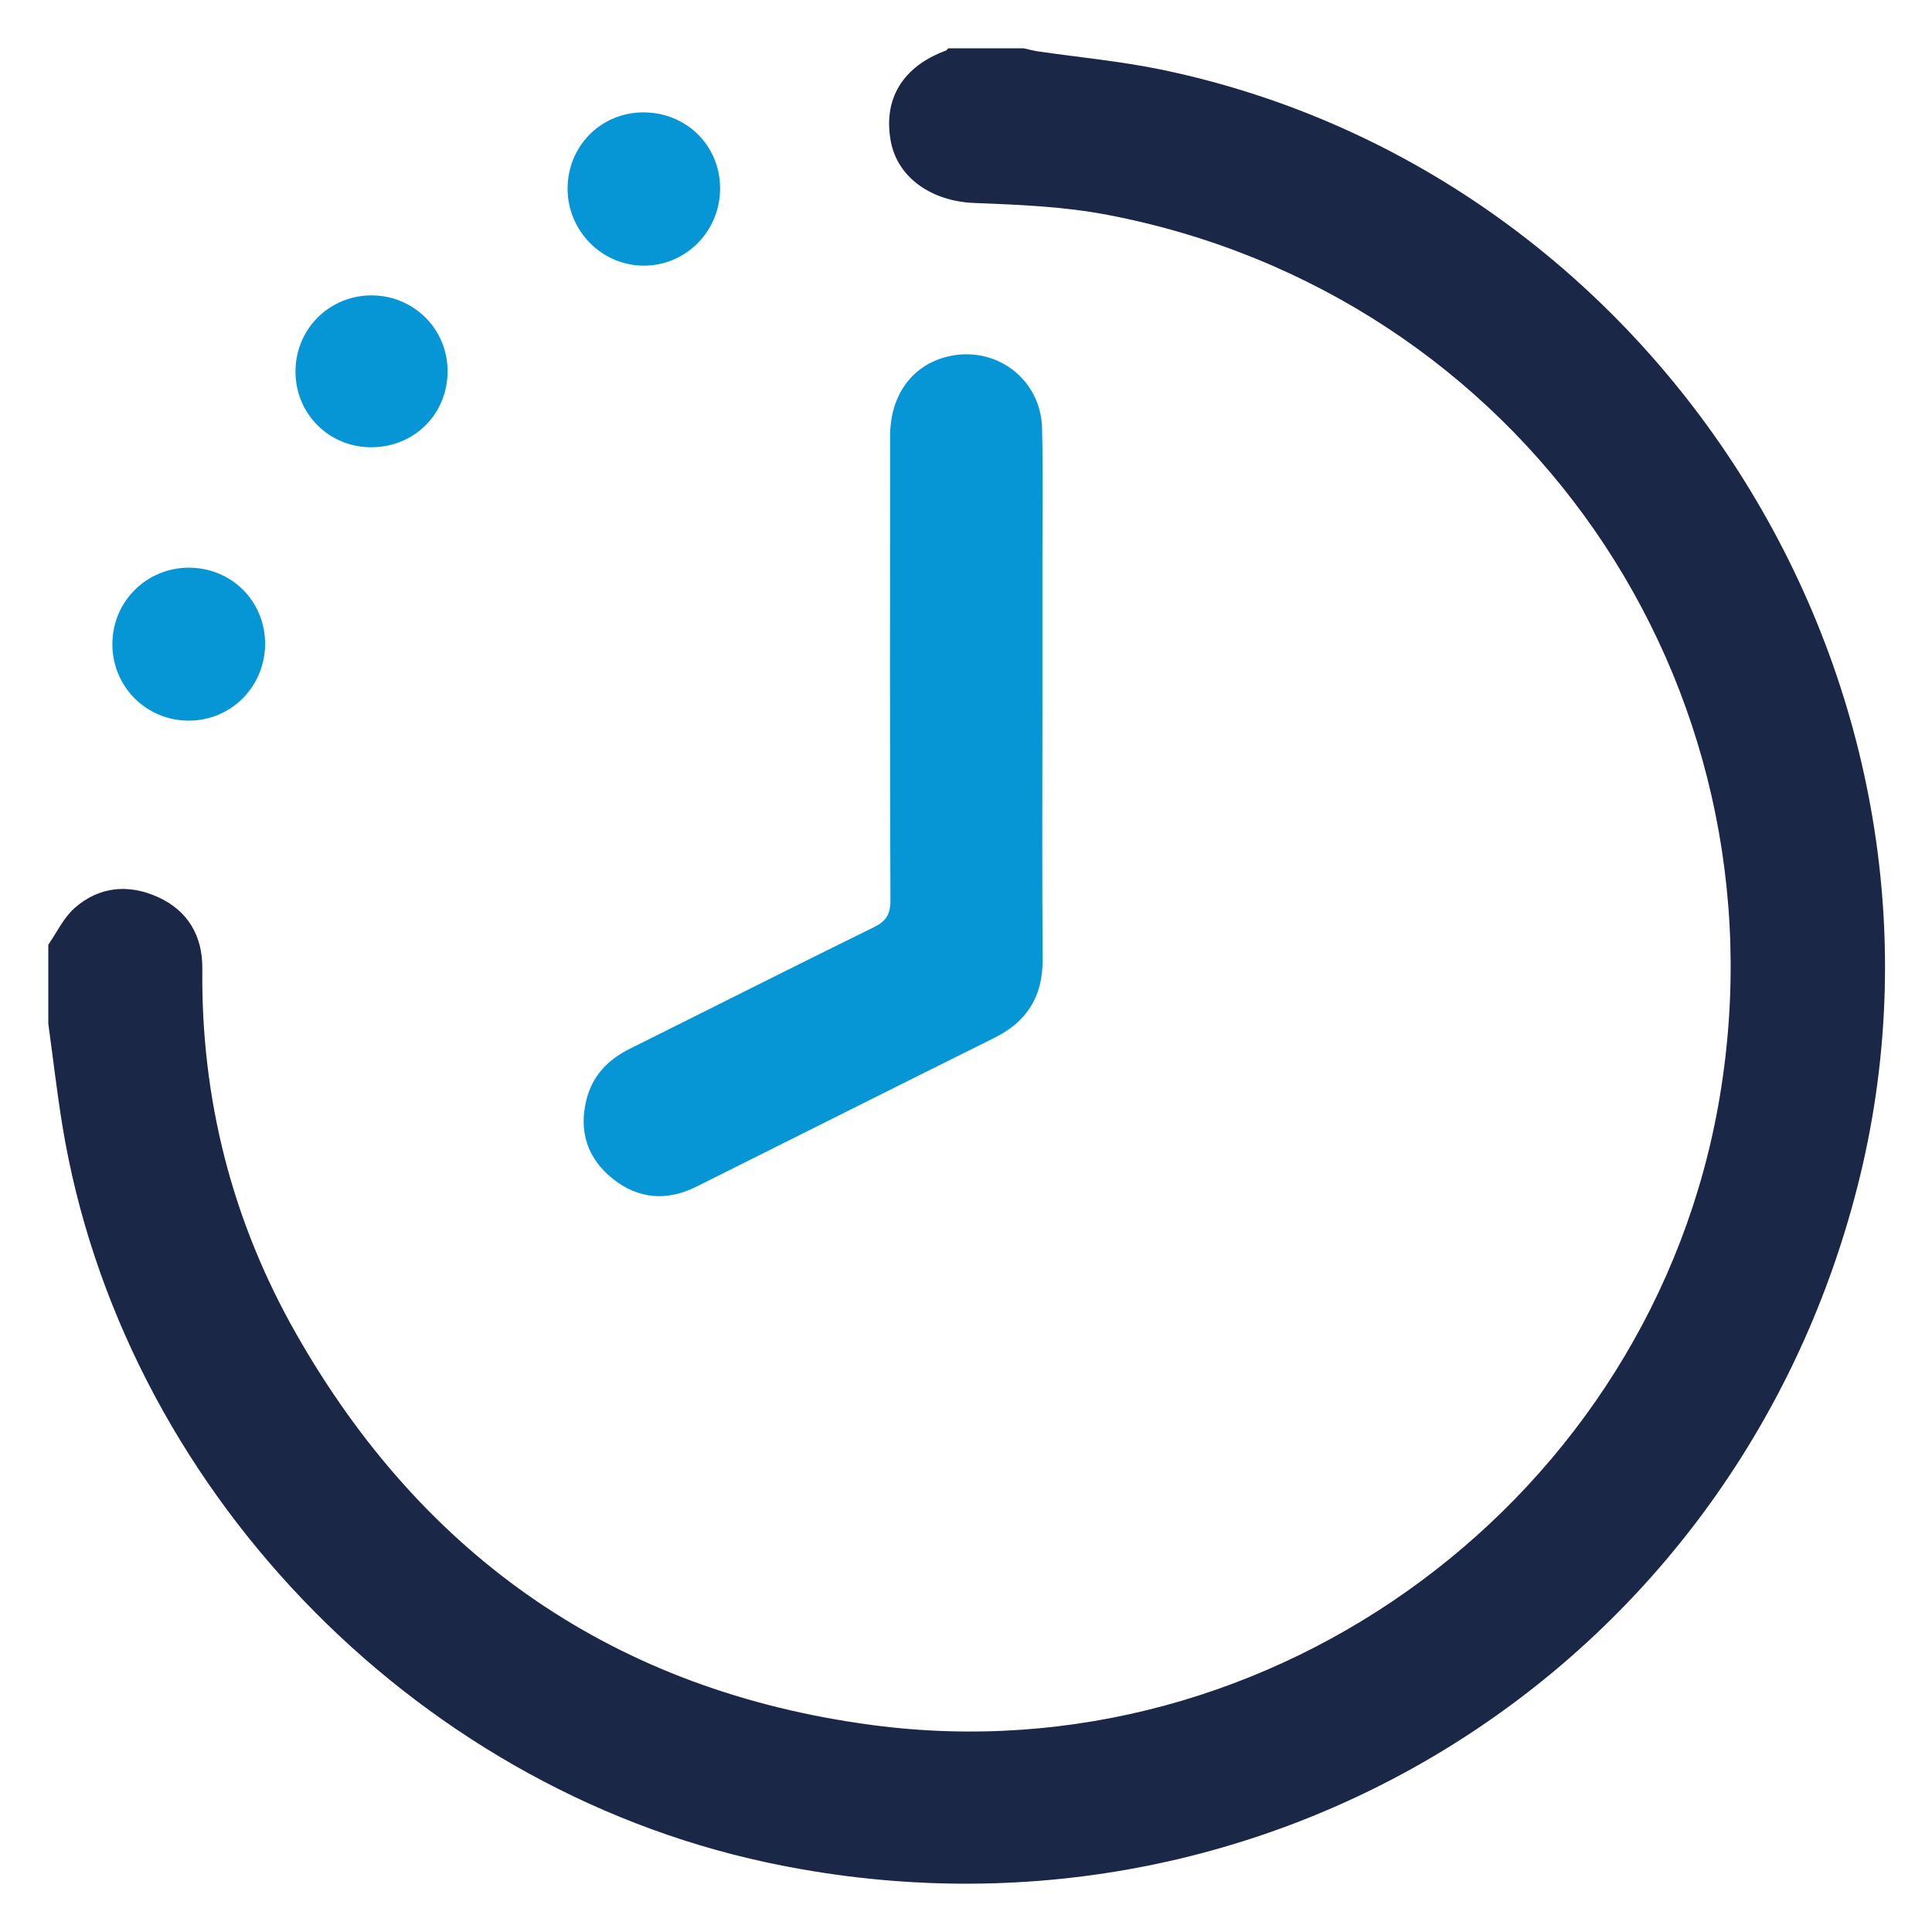<svg width="18" height="18" viewBox="0 0 18 18" fill="none" xmlns="http://www.w3.org/2000/svg">
<path fill-rule="evenodd" clip-rule="evenodd" d="M0.45 8.802C0.53 8.686 0.593 8.55 0.695 8.46C0.924 8.258 1.198 8.234 1.472 8.358C1.752 8.485 1.888 8.722 1.885 9.025C1.872 10.237 2.162 11.377 2.759 12.426C3.947 14.515 5.742 15.755 8.127 16.072C11.87 16.569 15.397 13.939 16.022 10.223C16.671 6.36 14.165 2.738 10.32 2.002C9.913 1.924 9.492 1.907 9.076 1.891C8.685 1.876 8.365 1.66 8.3 1.32C8.225 0.925 8.409 0.62 8.811 0.472C8.821 0.469 8.827 0.457 8.835 0.45C9.069 0.45 9.303 0.45 9.537 0.45C9.58 0.459 9.622 0.471 9.666 0.478C10.056 0.535 10.451 0.571 10.836 0.652C15.495 1.629 18.485 6.446 17.304 11.061C16.145 15.592 11.716 18.333 7.14 17.351C3.821 16.639 1.129 13.824 0.582 10.491C0.53 10.174 0.494 9.855 0.45 9.537C0.45 9.292 0.45 9.047 0.45 8.802Z" fill="#1B2746"/>
<path fill-rule="evenodd" clip-rule="evenodd" d="M9.712 6.516C9.712 7.323 9.708 8.131 9.714 8.938C9.716 9.282 9.57 9.518 9.263 9.67C8.337 10.13 7.414 10.594 6.488 11.056C6.213 11.193 5.946 11.173 5.706 10.98C5.473 10.792 5.391 10.541 5.463 10.249C5.518 10.023 5.664 9.872 5.87 9.77C6.626 9.394 7.38 9.012 8.139 8.64C8.255 8.583 8.296 8.52 8.296 8.389C8.29 6.947 8.292 5.505 8.293 4.063C8.293 3.686 8.494 3.407 8.82 3.324C9.271 3.21 9.7 3.528 9.709 3.995C9.718 4.401 9.712 4.807 9.712 5.214C9.712 5.431 9.712 5.648 9.712 5.865C9.712 6.082 9.712 6.299 9.712 6.516Z" fill="#0696D6"/>
<path fill-rule="evenodd" clip-rule="evenodd" d="M5.288 1.761C5.287 1.363 5.596 1.049 5.991 1.047C6.391 1.046 6.704 1.35 6.709 1.747C6.714 2.148 6.394 2.476 5.997 2.475C5.608 2.474 5.29 2.153 5.288 1.761Z" fill="#0696D6"/>
<path fill-rule="evenodd" clip-rule="evenodd" d="M1.047 6.003C1.046 5.609 1.359 5.293 1.753 5.289C2.157 5.286 2.474 5.603 2.47 6.006C2.465 6.402 2.149 6.716 1.756 6.714C1.361 6.712 1.048 6.398 1.047 6.003Z" fill="#0696D6"/>
<path fill-rule="evenodd" clip-rule="evenodd" d="M3.46 2.752C3.855 2.752 4.17 3.065 4.17 3.459C4.17 3.856 3.862 4.165 3.462 4.167C3.067 4.169 2.753 3.857 2.753 3.462C2.753 3.067 3.066 2.753 3.46 2.752Z" fill="#0696D6"/>
</svg>
